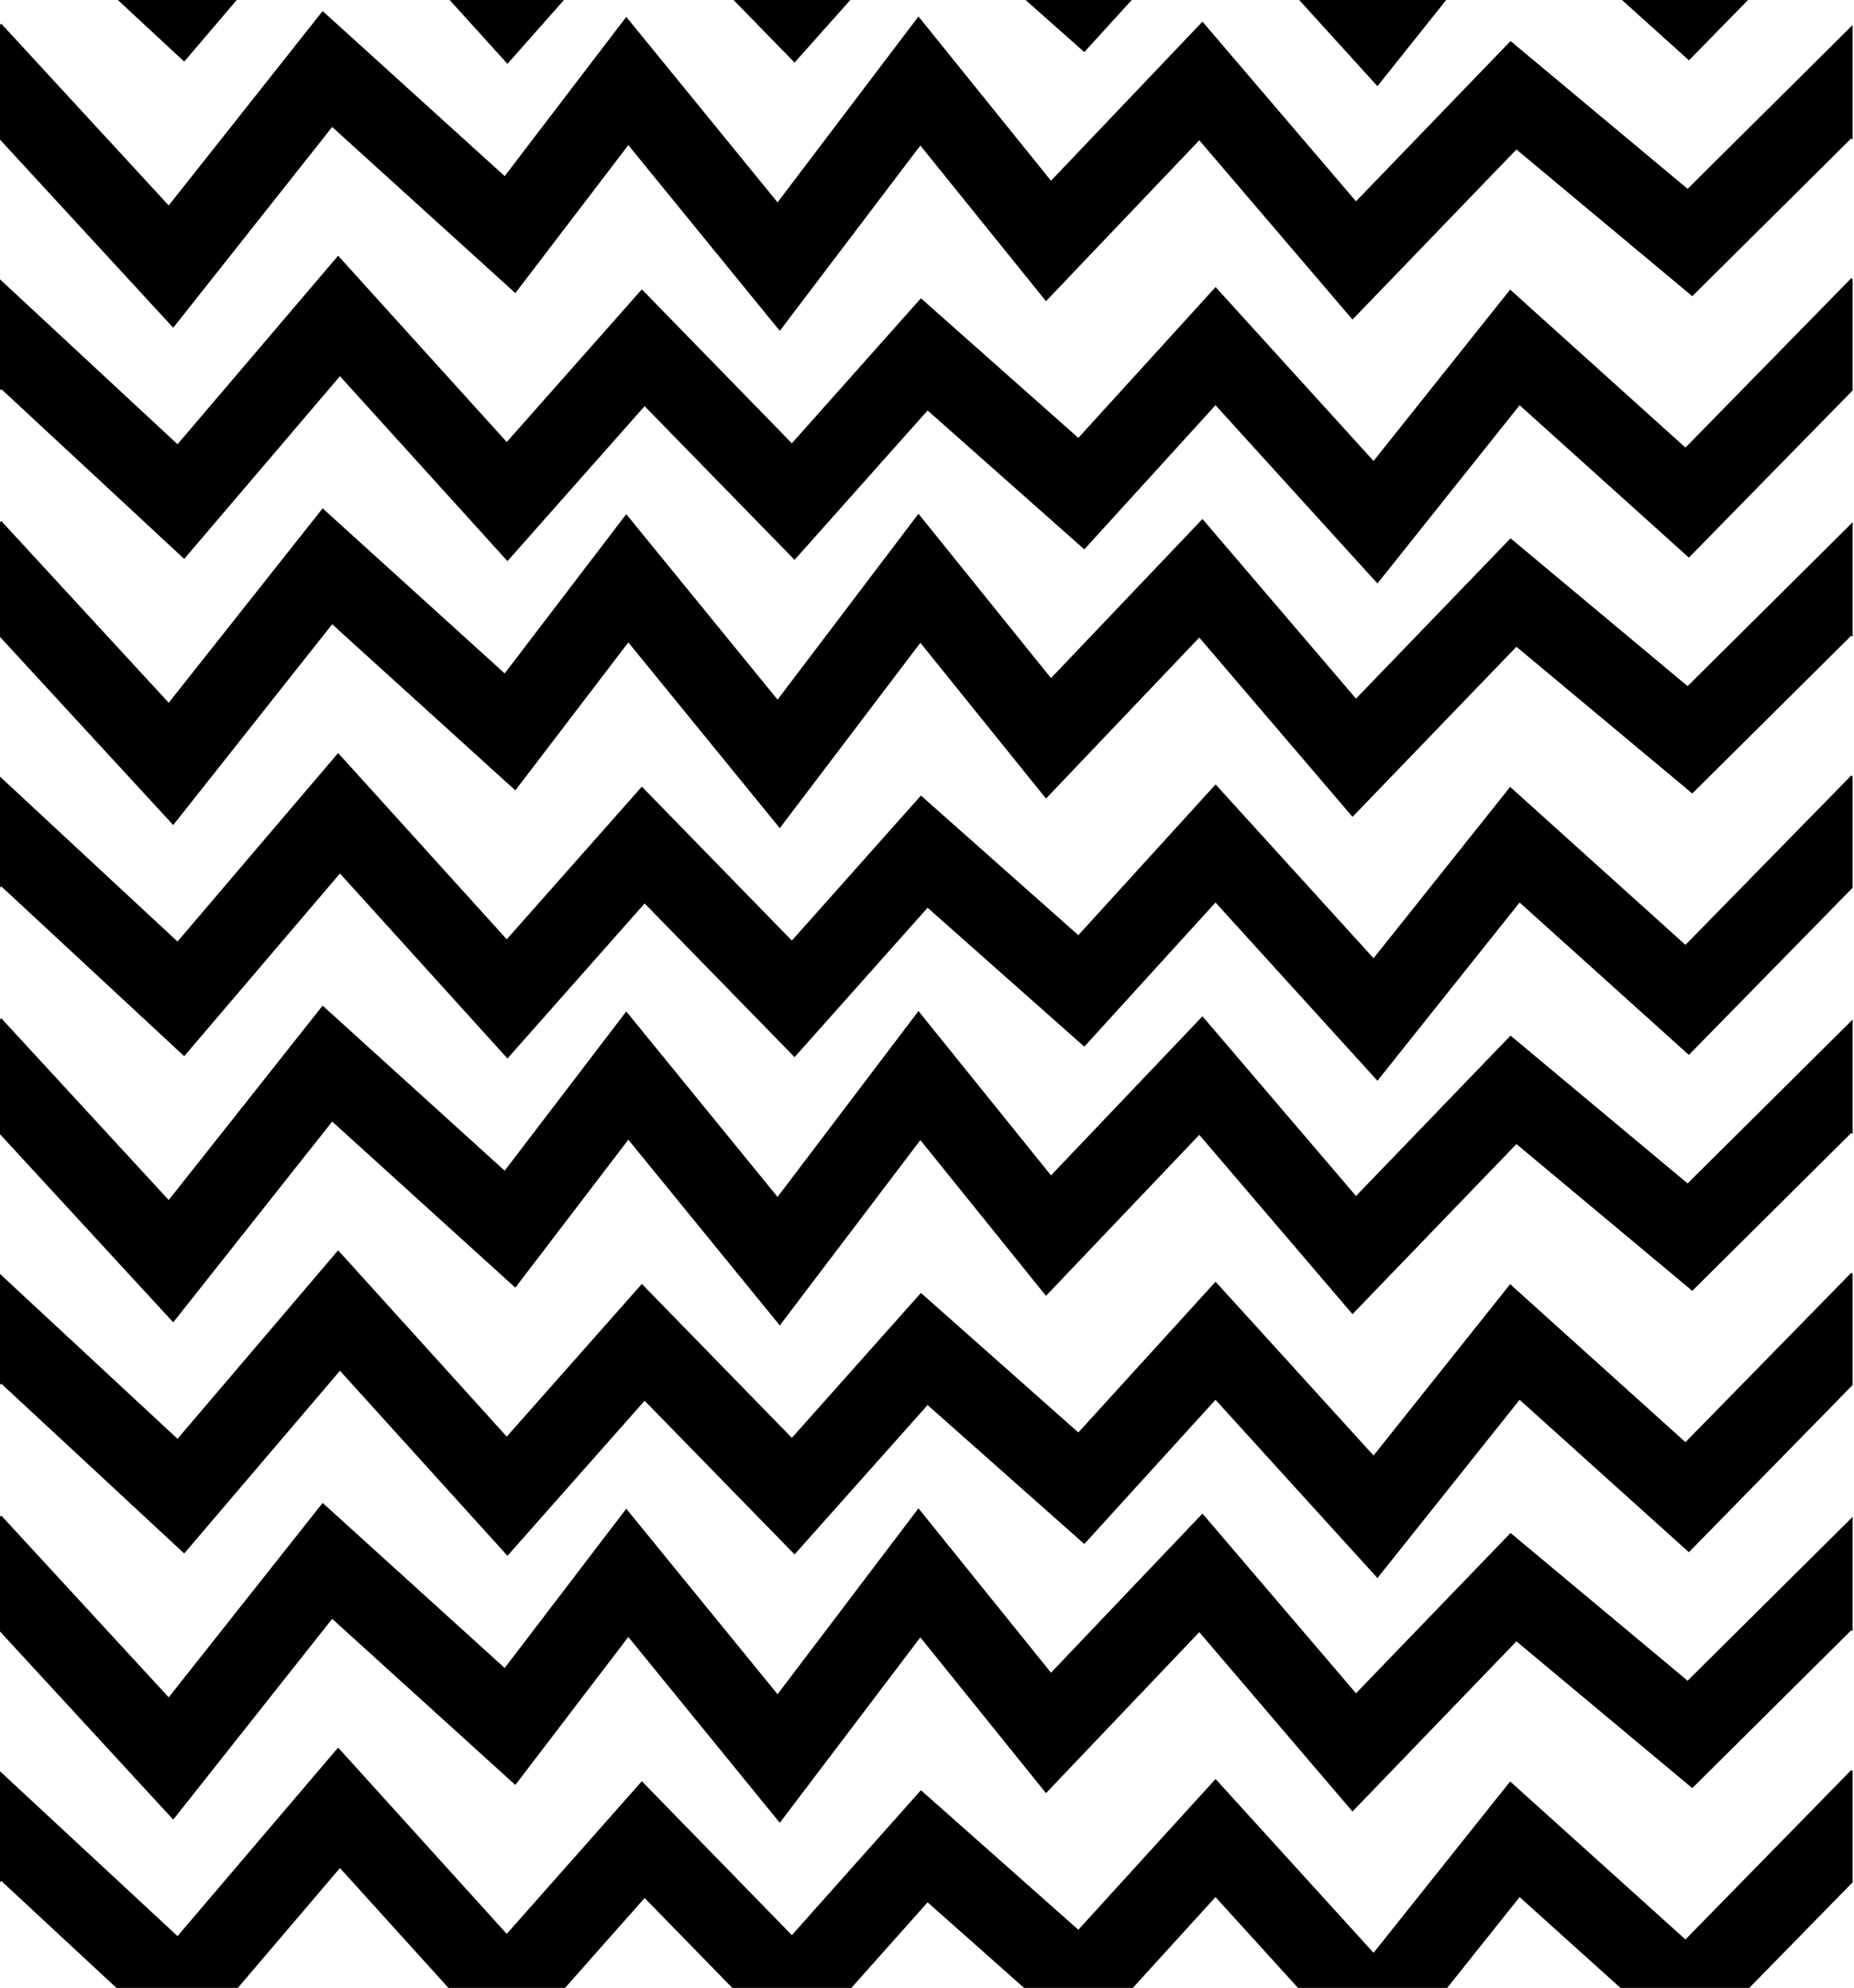 <svg id="Layer_1" data-name="Layer 1" xmlns="http://www.w3.org/2000/svg" viewBox="0 0 233.31 250"><defs><style>.cls-1{fill:none;}</style></defs><title>p2pu-pattern-1</title><polygon class="cls-1" points="233.14 80.1 233.14 97.67 232.97 97.52 212.1 118.83 190.04 98.96 172.85 120.51 152.97 98.65 135.7 117.61 115.89 100.05 99.65 118.29 80.77 98.93 63.77 118.13 42.55 94.7 22.34 118.41 0 97.67 0 80.1 21.8 103.76 41.8 78.51 64.85 99.4 79.07 80.79 98.13 104.15 115.82 80.84 131.63 100.43 150.92 80.18 170.2 102.73 190.83 81.34 212.96 99.79 232.98 79.93 233.14 80.1"/><polygon class="cls-1" points="233.14 205.18 233.14 222.76 232.97 222.6 212.1 243.91 190.04 224.04 172.85 245.59 152.97 223.73 135.7 242.69 115.89 225.14 99.65 243.37 80.77 224.01 63.77 243.21 42.55 219.78 22.34 243.49 0 222.76 0 205.18 21.8 228.84 41.8 203.59 64.85 224.48 79.07 205.87 98.13 229.24 115.82 205.92 131.63 225.51 150.92 205.26 170.2 227.82 190.83 206.42 212.96 224.88 232.98 205.01 233.14 205.18"/><polygon class="cls-1" points="233.14 49.1 233.14 65.68 212.37 86.29 190.09 67.7 170.64 87.86 151.32 65.27 132.26 85.28 115.58 64.61 97.85 87.99 78.81 64.66 63.51 84.69 40.6 63.93 21.23 88.38 0.16 65.52 0 65.68 0 49.1 0.16 48.93 23.18 70.29 42.78 47.31 63.86 70.57 81.12 51.08 99.99 70.41 116.73 51.62 136.45 69.09 152.96 50.96 173.34 73.38 191.23 50.96 212.53 70.13 233.14 49.1"/><polygon class="cls-1" points="233.14 17.56 233.14 35.13 232.97 34.98 212.1 56.29 190.04 36.42 172.85 57.97 152.97 36.1 135.7 55.07 115.89 37.51 99.65 55.75 80.77 36.39 63.77 55.59 42.55 32.16 22.34 55.87 0 35.13 0 17.56 21.8 41.22 41.8 15.97 64.85 36.86 79.07 18.25 98.13 41.61 115.82 18.3 131.63 37.88 150.92 17.64 170.2 40.19 190.83 18.8 212.96 37.25 232.98 17.39 233.14 17.56"/><polygon class="cls-1" points="233.14 174.18 233.14 190.76 212.37 211.37 190.09 192.79 170.64 212.95 151.32 190.35 132.26 210.36 115.58 189.69 97.85 213.07 78.81 189.74 63.51 209.77 40.6 189.01 21.23 213.46 0.16 190.6 0 190.76 0 174.18 0.16 174.01 23.18 195.37 42.78 172.39 63.86 195.66 81.12 176.16 99.99 195.49 116.73 176.7 136.45 194.18 152.96 176.04 173.34 198.46 191.23 176.04 212.53 195.21 233.14 174.18"/><polygon class="cls-1" points="233.14 142.64 233.14 160.21 232.97 160.06 212.1 181.37 190.04 161.5 172.85 183.05 152.97 161.19 135.7 180.15 115.89 162.6 99.65 180.83 80.77 161.47 63.77 180.67 42.55 157.24 22.34 180.95 0 160.21 0 142.64 21.8 166.3 41.8 141.05 64.85 161.94 79.07 143.33 98.13 166.69 115.82 143.38 131.63 162.97 150.92 142.72 170.2 165.27 190.83 143.88 212.96 162.34 232.98 142.47 233.14 142.64"/><polygon class="cls-1" points="233.14 111.64 233.14 128.22 212.37 148.83 190.09 130.24 170.64 150.41 151.32 127.81 132.26 147.82 115.58 127.15 97.85 150.53 78.81 127.2 63.51 147.23 40.6 126.47 21.23 150.92 0.16 128.06 0 128.22 0 111.64 0.16 111.47 23.18 132.83 42.78 109.85 63.86 133.12 81.12 113.62 99.99 132.95 116.73 114.16 136.45 131.63 152.96 113.5 173.34 135.92 191.23 113.5 212.53 132.67 233.14 111.64"/><polygon class="cls-1" points="0.17 236.55 0 236.72 0 250 14.66 250 0.17 236.55"/><polygon class="cls-1" points="107.14 250 128.87 250 116.73 239.24 107.14 250"/><polygon class="cls-1" points="142.56 250 163.34 250 152.96 238.58 142.56 250"/><polygon class="cls-1" points="71.11 250 92.15 250 81.12 238.7 71.11 250"/><polygon class="cls-1" points="29.93 250 56.44 250 42.78 234.93 29.93 250"/><polygon class="cls-1" points="182.12 250 203.93 250 191.24 238.58 182.12 250"/><polygon class="cls-1" points="233.14 236.72 233.14 250 220.13 250 233.14 236.72"/><polygon class="cls-1" points="233.14 0 233.14 3.14 212.37 23.75 190.09 5.16 170.64 25.32 151.32 2.72 132.26 22.73 115.58 2.07 97.85 25.45 78.81 2.12 63.51 22.15 40.6 1.39 21.23 25.84 0.16 2.98 0 3.14 0 0 14.83 0 23.18 7.75 29.79 0 56.58 0 63.86 8.03 70.97 0 92.31 0 99.99 7.87 106.99 0 129.06 0 136.45 6.55 142.41 0 163.49 0 173.34 10.84 181.99 0 204.1 0 212.53 7.59 219.97 0 233.14 0"/><polygon points="233.14 3.14 233.14 17.56 232.98 17.39 212.96 37.25 190.83 18.8 170.2 40.19 150.92 17.64 131.63 37.88 115.82 18.3 98.13 41.61 79.07 18.25 64.85 36.86 41.8 15.97 21.8 41.22 0 17.56 0 3.14 0.16 2.98 21.23 25.84 40.6 1.39 63.51 22.15 78.81 2.12 97.85 25.45 115.58 2.07 132.26 22.73 151.32 2.72 170.64 25.32 190.09 5.16 212.37 23.75 233.14 3.14"/><polygon points="233.14 49.1 212.53 70.13 191.23 50.96 173.34 73.38 152.96 50.96 136.45 69.09 116.73 51.62 99.99 70.41 81.12 51.08 63.86 70.57 42.78 47.31 23.18 70.29 0.16 48.93 0 49.1 0 35.13 22.34 55.87 42.55 32.16 63.77 55.59 80.77 36.39 99.65 55.75 115.89 37.51 135.7 55.07 152.97 36.1 172.85 57.97 190.04 36.42 212.1 56.29 232.97 34.98 233.14 35.13 233.14 49.1"/><polygon points="233.31 48.93 233.14 49.1 233.3 48.93 233.31 48.93"/><polygon points="233.14 65.68 233.14 80.1 232.98 79.93 212.96 99.79 190.83 81.34 170.2 102.73 150.92 80.18 131.63 100.43 115.82 80.84 98.13 104.15 79.07 80.79 64.85 99.4 41.8 78.51 21.8 103.76 0 80.1 0 65.68 0.16 65.52 21.23 88.38 40.6 63.93 63.51 84.69 78.81 64.66 97.85 87.99 115.58 64.61 132.26 85.28 151.32 65.27 170.64 87.86 190.09 67.7 212.37 86.29 233.14 65.68"/><polygon points="29.79 0 14.83 0 23.18 7.75 29.79 0"/><polygon points="181.99 0 163.49 0 173.34 10.84 181.99 0"/><polygon points="219.97 0 204.11 0 212.54 7.59 219.97 0"/><polygon points="107 0 92.31 0 99.99 7.87 107 0"/><polygon points="142.42 0 129.06 0 136.45 6.55 142.42 0"/><polygon points="70.97 0 56.58 0 63.86 8.03 70.97 0"/><polygon points="233.14 128.22 233.14 142.64 232.98 142.47 212.96 162.34 190.83 143.88 170.2 165.27 150.92 142.72 131.63 162.97 115.82 143.38 98.13 166.69 79.07 143.33 64.85 161.94 41.8 141.05 21.8 166.3 0 142.64 0 128.22 0.16 128.06 21.23 150.92 40.6 126.47 63.51 147.23 78.81 127.2 97.85 150.53 115.58 127.15 132.26 147.82 151.32 127.81 170.64 150.41 190.09 130.24 212.37 148.83 233.14 128.22"/><polygon points="233.14 111.64 212.53 132.67 191.23 113.5 173.34 135.92 152.96 113.5 136.45 131.63 116.73 114.16 99.99 132.95 81.12 113.62 63.86 133.12 42.78 109.85 23.18 132.83 0.16 111.47 0 111.64 0 97.67 22.34 118.41 42.55 94.7 63.77 118.13 80.77 98.93 99.65 118.29 115.89 100.05 135.7 117.61 152.97 98.65 172.85 120.51 190.04 98.96 212.1 118.83 232.97 97.52 233.14 97.67 233.14 111.64"/><polygon points="233.31 111.47 233.14 111.64 233.3 111.47 233.31 111.47"/><polygon points="233.14 190.76 233.14 205.18 232.98 205.01 212.96 224.88 190.83 206.42 170.2 227.82 150.92 205.26 131.63 225.51 115.82 205.92 98.13 229.24 79.07 205.87 64.85 224.48 41.8 203.59 21.8 228.84 0 205.18 0 190.76 0.16 190.6 21.23 213.46 40.6 189.01 63.51 209.77 78.81 189.74 97.85 213.07 115.58 189.69 132.26 210.36 151.32 190.35 170.64 212.95 190.09 192.79 212.37 211.37 233.14 190.76"/><polygon points="233.14 174.18 212.53 195.21 191.23 176.04 173.34 198.46 152.96 176.04 136.45 194.18 116.73 176.7 99.99 195.49 81.12 176.16 63.86 195.66 42.78 172.39 23.18 195.37 0.16 174.01 0 174.18 0 160.21 22.34 180.95 42.55 157.24 63.77 180.67 80.77 161.47 99.65 180.83 115.89 162.6 135.7 180.15 152.97 161.19 172.85 183.05 190.04 161.5 212.1 181.37 232.97 160.06 233.14 160.21 233.14 174.18"/><polygon points="233.31 174.01 233.14 174.18 233.3 174.01 233.31 174.01"/><polygon points="233.14 222.76 233.14 236.72 220.13 250 203.92 250 191.23 238.58 182.12 250 163.34 250 152.96 238.58 142.56 250 128.87 250 116.73 239.24 107.14 250 92.15 250 81.12 238.7 71.11 250 56.43 250 42.78 234.93 29.93 250 14.65 250 0.16 236.55 0 236.72 0 222.76 22.34 243.49 42.55 219.78 63.77 243.21 80.77 224.01 99.65 243.37 115.89 225.14 135.7 242.69 152.97 223.73 172.85 245.59 190.04 224.04 212.1 243.91 232.97 222.6 233.14 222.76"/><polygon points="233.31 236.55 233.14 236.72 233.3 236.55 233.31 236.55"/></svg>